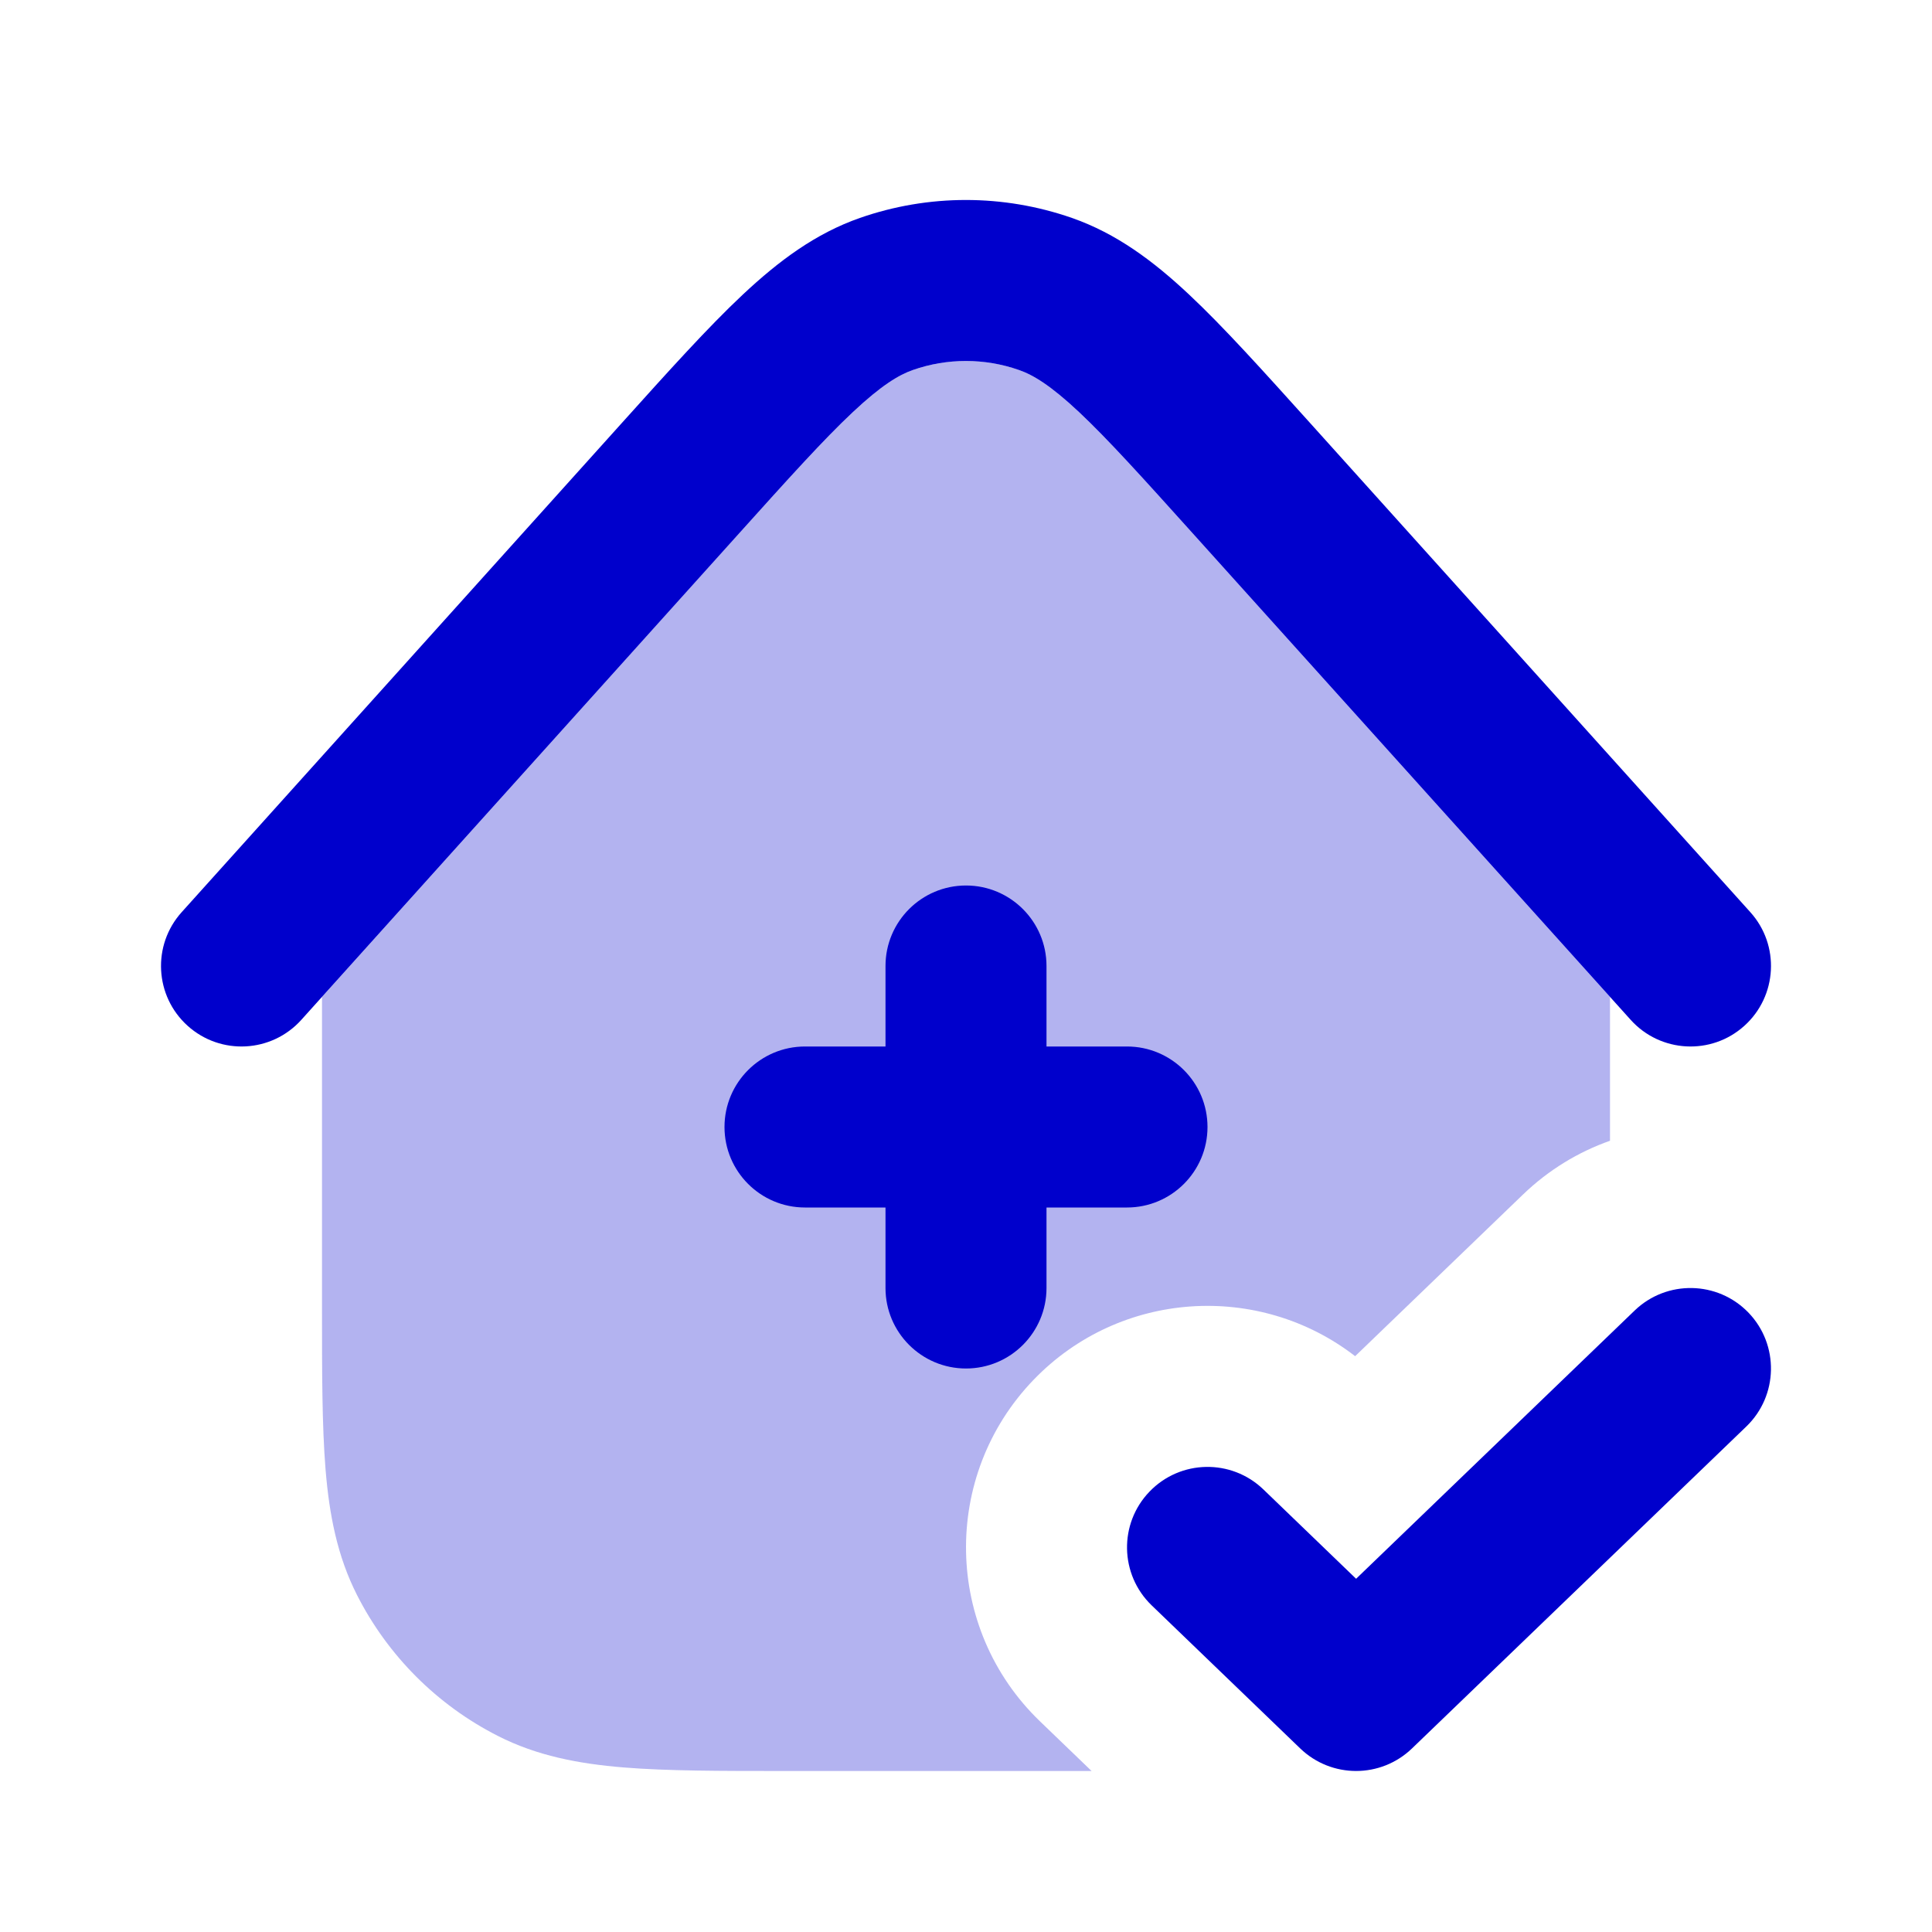 <svg width="24" height="24" viewBox="0 0 24 24" fill="none" xmlns="http://www.w3.org/2000/svg">
<path opacity="0.3" d="M4 16.241V12.384L9.174 6.633C9.804 5.934 10.234 5.457 10.596 5.118C10.95 4.786 11.166 4.657 11.341 4.596C11.767 4.447 12.231 4.447 12.657 4.596C12.831 4.656 13.048 4.785 13.402 5.117C13.763 5.456 14.194 5.934 14.823 6.633L20 12.384L20 14.171C19.608 14.309 19.238 14.532 18.919 14.839L16.834 16.847C15.638 15.922 13.912 16.027 12.839 17.141C11.69 18.335 11.726 20.234 12.919 21.383L13.56 22H9.759C8.954 22 8.289 22 7.748 21.956C7.186 21.91 6.669 21.811 6.184 21.564C5.431 21.181 4.819 20.569 4.436 19.816C4.189 19.331 4.09 18.814 4.044 18.252C4 17.711 4 17.046 4 16.241Z" fill="#0000CC"/>
<path d="M13.315 2.707C12.462 2.41 11.535 2.41 10.683 2.707C10.13 2.9 9.674 3.241 9.228 3.659C8.797 4.063 8.31 4.604 7.717 5.263L2.257 11.331C1.887 11.742 1.921 12.374 2.331 12.743C2.742 13.113 3.374 13.079 3.743 12.669L9.175 6.633C9.804 5.934 10.234 5.457 10.596 5.118C10.95 4.786 11.166 4.657 11.341 4.596C11.767 4.447 12.231 4.447 12.657 4.596C12.831 4.656 13.048 4.785 13.402 5.117C13.763 5.456 14.194 5.934 14.823 6.633L20.257 12.669C20.626 13.079 21.259 13.113 21.669 12.743C22.079 12.374 22.113 11.741 21.743 11.331L16.281 5.262C15.688 4.604 15.201 4.062 14.77 3.658C14.324 3.24 13.868 2.9 13.315 2.707Z" fill="#0000CC"/>
<path d="M13 12C13 11.448 12.552 11 12 11C11.448 11 11 11.448 11 12V13H10C9.448 13 9 13.448 9 14C9 14.552 9.448 15 10 15H11V16C11 16.552 11.448 17 12 17C12.552 17 13 16.552 13 16V15H14C14.552 15 15 14.552 15 14C15 13.448 14.552 13 14 13H13V12Z" fill="#0000CC"/>
<path d="M21.72 16.306C22.103 16.704 22.091 17.337 21.694 17.72L17.54 21.72C17.152 22.093 16.54 22.093 16.152 21.72L14.306 19.942C13.909 19.559 13.897 18.926 14.28 18.529C14.663 18.131 15.296 18.119 15.694 18.502L16.846 19.612L20.306 16.28C20.704 15.897 21.337 15.909 21.72 16.306Z" fill="#0000CC"/>
</svg>
